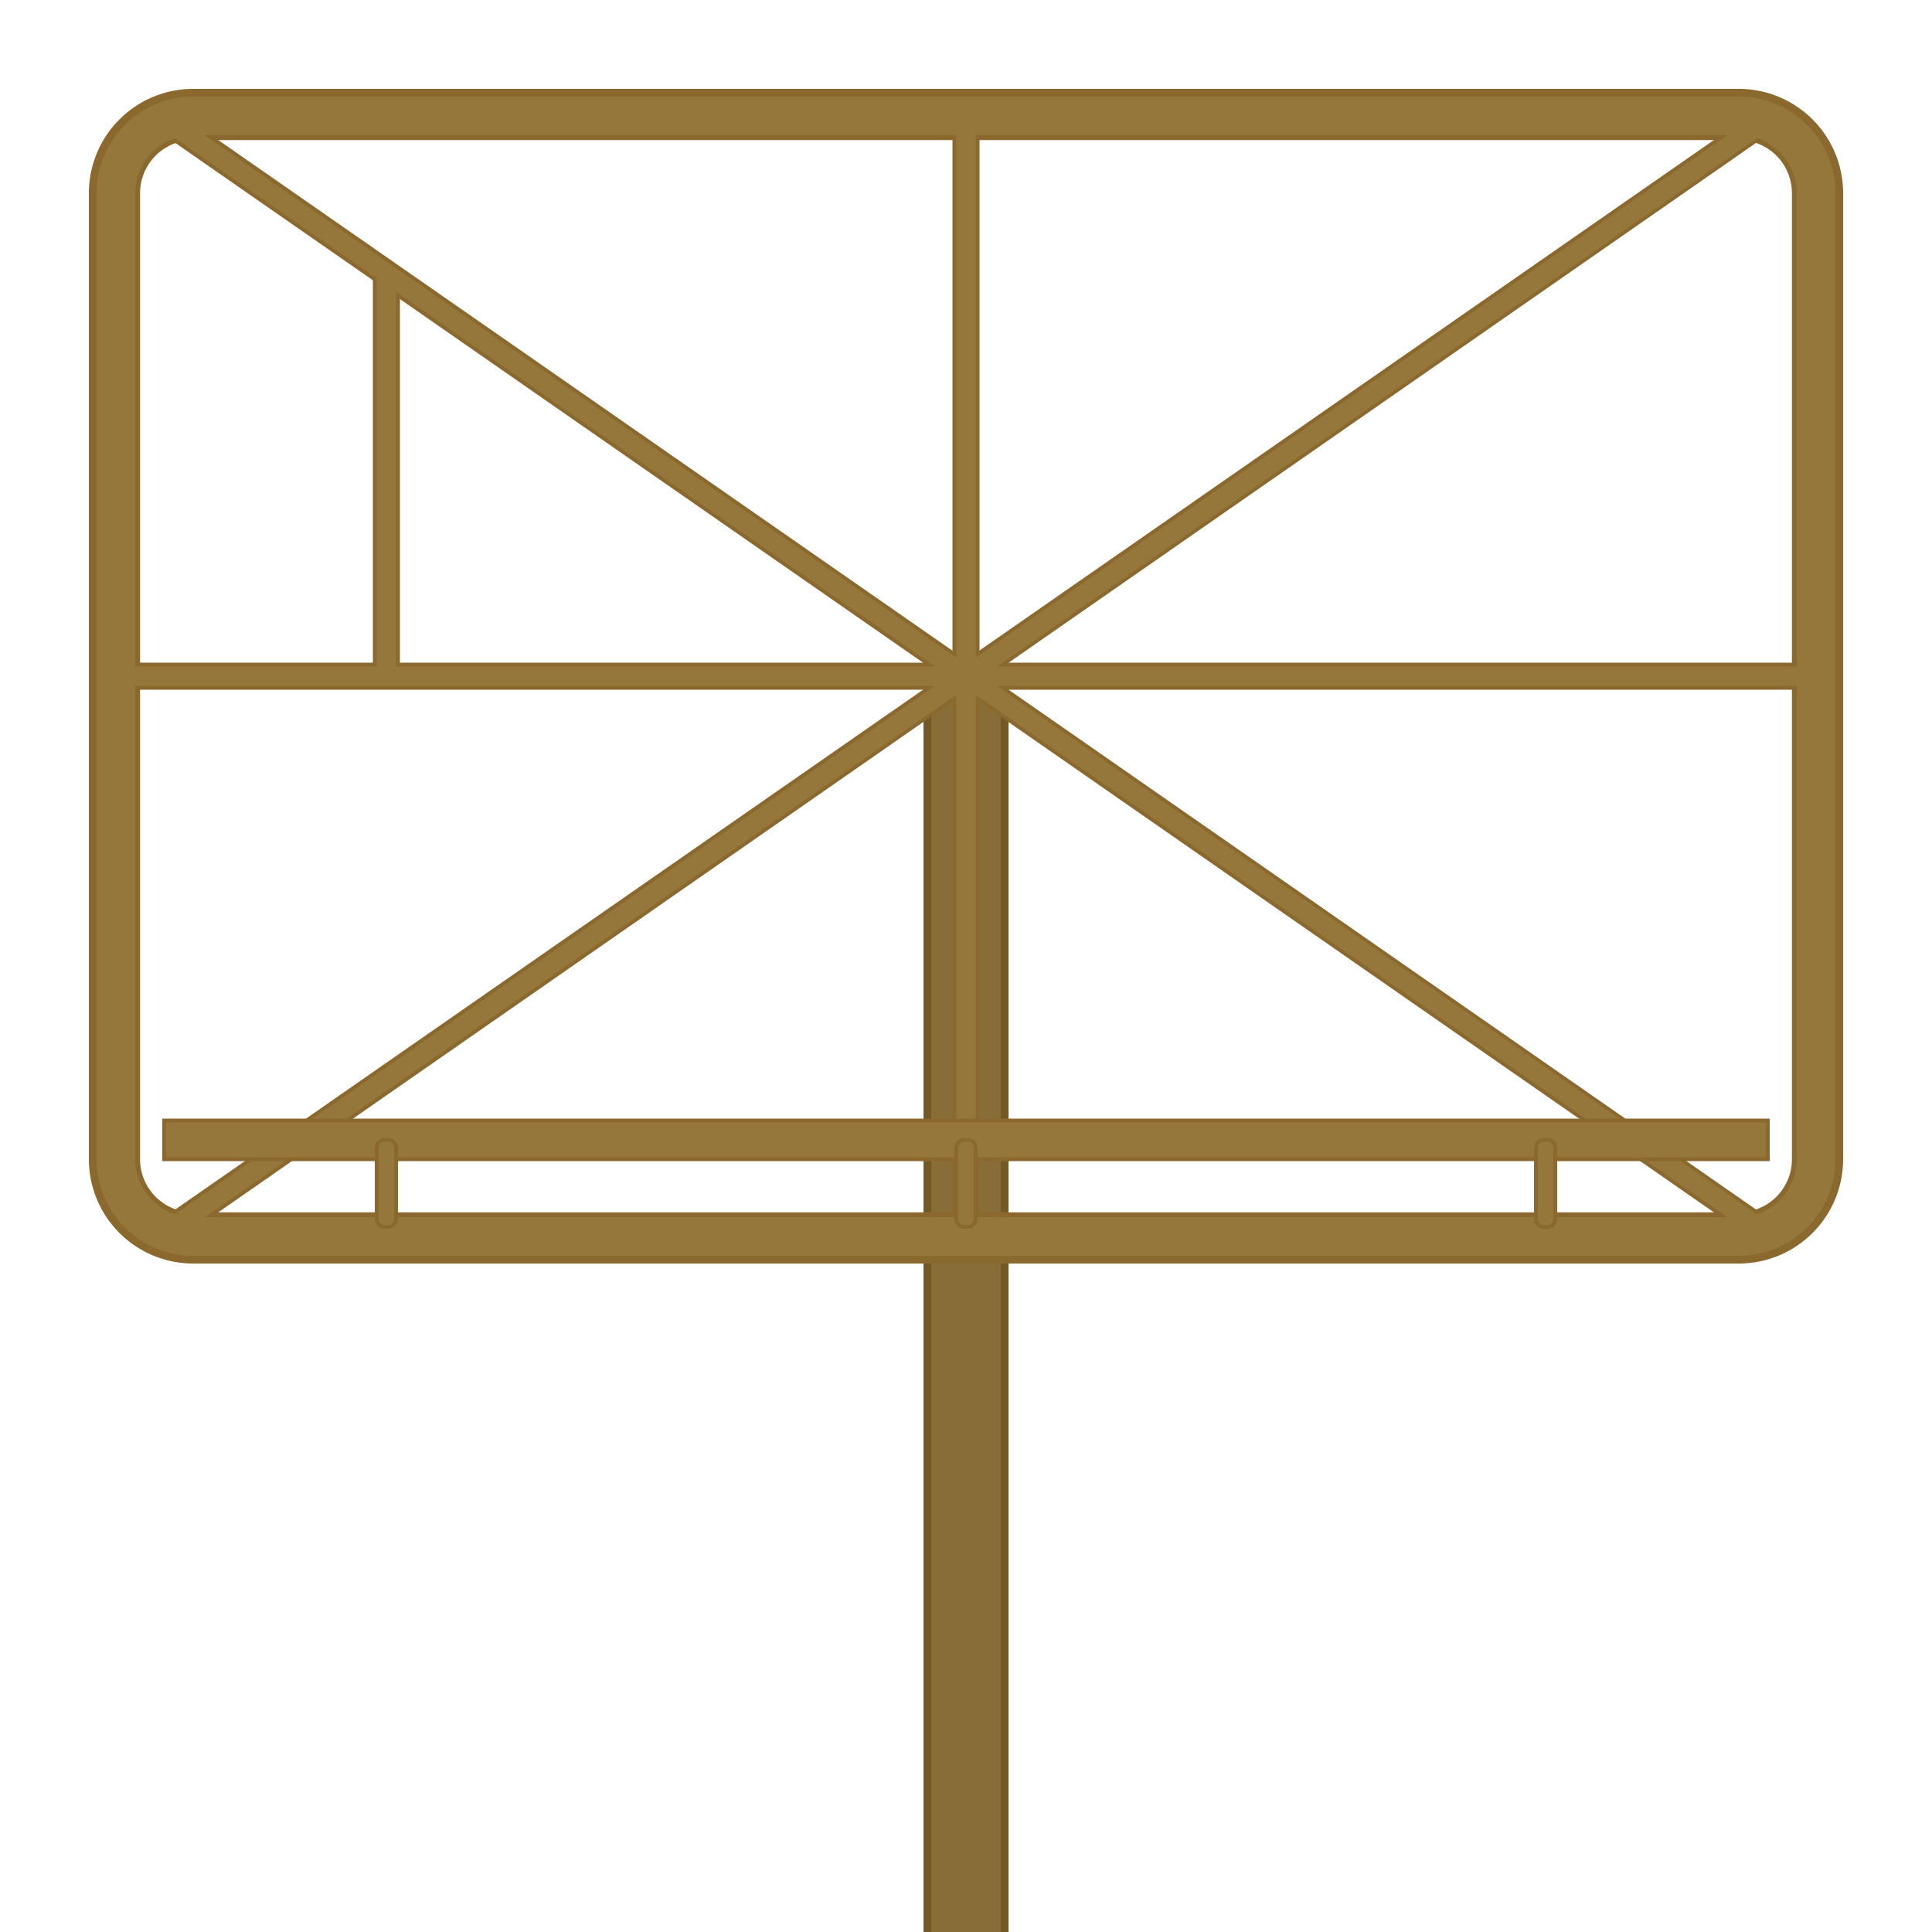 <?xml version="1.0" encoding="UTF-8" standalone="no"?>
<!-- Created with Inkscape (http://www.inkscape.org/) -->

<svg
   width="1000"
   height="1000"
   viewBox="0 0 1000 1000"
   version="1.1"
   id="svg1"
   inkscape:version="1.3.2 (091e20e, 2023-11-25, custom)"
   sodipodi:docname="nav_lectern.svg"
   xmlns:inkscape="http://www.inkscape.org/namespaces/inkscape"
   xmlns:sodipodi="http://sodipodi.sourceforge.net/DTD/sodipodi-0.dtd"
   xmlns="http://www.w3.org/2000/svg"
   xmlns:svg="http://www.w3.org/2000/svg">
  <sodipodi:namedview
     id="namedview1"
     pagecolor="#505050"
     bordercolor="#eeeeee"
     borderopacity="1"
     inkscape:showpageshadow="0"
     inkscape:pageopacity="0"
     inkscape:pagecheckerboard="0"
     inkscape:deskcolor="#505050"
     inkscape:document-units="px"
     showgrid="true"
     inkscape:zoom="1.0085"
     inkscape:cx="264.74963"
     inkscape:cy="536.93604"
     inkscape:window-width="2560"
     inkscape:window-height="1369"
     inkscape:window-x="-8"
     inkscape:window-y="-8"
     inkscape:window-maximized="1"
     inkscape:current-layer="layer4">
    <inkscape:grid
       id="grid1"
       units="px"
       originx="0"
       originy="0"
       spacingx="5"
       spacingy="5"
       empcolor="#0099e5"
       empopacity="0.302"
       color="#0099e5"
       opacity="0.149"
       empspacing="5"
       dotted="false"
       gridanglex="30"
       gridanglez="30"
       visible="true" />
  </sodipodi:namedview>
  <defs
     id="defs1">
    <inkscape:path-effect
       effect="fillet_chamfer"
       id="path-effect13"
       is_visible="true"
       lpeversion="1"
       nodesatellites_param="F,0,0,1,0,4,0,1 @ F,0,0,1,0,4,0,1 @ F,0,0,1,0,4,0,1 @ F,0,0,1,0,4,0,1"
       radius="4"
       unit="px"
       method="auto"
       mode="F"
       chamfer_steps="1"
       flexible="false"
       use_knot_distance="true"
       apply_no_radius="true"
       apply_with_radius="true"
       only_selected="false"
       hide_knots="false" />
    <inkscape:path-effect
       effect="fillet_chamfer"
       id="path-effect4"
       is_visible="true"
       lpeversion="1"
       nodesatellites_param="F,0,0,1,0,40,0,1 @ F,0,0,1,0,40,0,1 @ F,0,0,1,0,40,0,1 @ F,0,0,1,0,40,0,1"
       radius="40"
       unit="px"
       method="auto"
       mode="F"
       chamfer_steps="1"
       flexible="false"
       use_knot_distance="true"
       apply_no_radius="true"
       apply_with_radius="true"
       only_selected="false"
       hide_knots="false" />
    <inkscape:path-effect
       effect="fillet_chamfer"
       id="path-effect3"
       is_visible="true"
       lpeversion="1"
       nodesatellites_param="F,0,0,1,0,30,0,1 @ F,0,0,1,0,30,0,1 @ F,0,0,1,0,30,0,1 @ F,0,0,1,0,30,0,1"
       radius="30"
       unit="px"
       method="auto"
       mode="F"
       chamfer_steps="1"
       flexible="false"
       use_knot_distance="true"
       apply_no_radius="true"
       apply_with_radius="true"
       only_selected="false"
       hide_knots="false" />
    <inkscape:path-effect
       effect="fillet_chamfer"
       id="path-effect2"
       is_visible="true"
       lpeversion="1"
       nodesatellites_param="F,0,0,1,0,50,0,1 @ F,0,0,1,0,50,0,1 @ F,0,0,1,0,50,0,1 @ F,0,0,1,0,50,0,1"
       radius="50"
       unit="px"
       method="auto"
       mode="F"
       chamfer_steps="1"
       flexible="false"
       use_knot_distance="true"
       apply_no_radius="true"
       apply_with_radius="true"
       only_selected="false"
       hide_knots="false" />
    <inkscape:path-effect
       effect="fillet_chamfer"
       id="path-effect1"
       is_visible="true"
       lpeversion="1"
       nodesatellites_param="F,0,0,1,0,0,0,1 @ F,0,0,1,0,50,0,1 @ F,0,0,1,0,0,0,1"
       radius="50"
       unit="px"
       method="auto"
       mode="F"
       chamfer_steps="1"
       flexible="false"
       use_knot_distance="true"
       apply_no_radius="true"
       apply_with_radius="true"
       only_selected="false"
       hide_knots="false" />
    <inkscape:path-effect
       effect="fillet_chamfer"
       id="path-effect13-1"
       is_visible="true"
       lpeversion="1"
       nodesatellites_param="F,0,0,1,0,4,0,1 @ F,0,0,1,0,4,0,1 @ F,0,0,1,0,4,0,1 @ F,0,0,1,0,4,0,1"
       radius="4"
       unit="px"
       method="auto"
       mode="F"
       chamfer_steps="1"
       flexible="false"
       use_knot_distance="true"
       apply_no_radius="true"
       apply_with_radius="true"
       only_selected="false"
       hide_knots="false" />
    <inkscape:path-effect
       effect="fillet_chamfer"
       id="path-effect13-2"
       is_visible="true"
       lpeversion="1"
       nodesatellites_param="F,0,0,1,0,4,0,1 @ F,0,0,1,0,4,0,1 @ F,0,0,1,0,4,0,1 @ F,0,0,1,0,4,0,1"
       radius="4"
       unit="px"
       method="auto"
       mode="F"
       chamfer_steps="1"
       flexible="false"
       use_knot_distance="true"
       apply_no_radius="true"
       apply_with_radius="true"
       only_selected="false"
       hide_knots="false" />
  </defs>
  <g
     inkscape:label="Pole"
     inkscape:groupmode="layer"
     id="layer1">
    <path
       style="fill:#896d36;fill-opacity:1;stroke:#745826;stroke-width:4;stroke-linejoin:miter;stroke-dasharray:none;stroke-opacity:1"
       d="m 480,350 h 40 v 700 h -40 z"
       id="path12"
       inkscape:label="pole" />
  </g>
  <g
     inkscape:groupmode="layer"
     id="layer2"
     inkscape:label="Outlines">
    <path
       style="fill:none;stroke:#8b692e;stroke-width:5;stroke-linejoin:bevel;stroke-opacity:1;stroke-dasharray:none"
       d="m 70,100 v 500 a 30,30 45 0 0 30,30 h 800 a 30,30 135 0 0 30,-30 V 100 A 30,30 45 0 0 900,70 H 100 a 30,30 135 0 0 -30,30 z"
       id="path2"
       inkscape:path-effect="#path-effect3"
       inkscape:original-d="M 70,70 V 630 H 930 V 70 Z"
       sodipodi:nodetypes="ccccc"
       inkscape:label="innermost" />
    <path
       style="fill:none;stroke:#8b692e;stroke-width:8;stroke-linejoin:bevel;stroke-opacity:1;stroke-dasharray:none"
       d="m 100,50 h 800 a 50,50 45 0 1 50,50 l 0,500 a 50,50 135 0 1 -50,50 H 100 A 50,50 45 0 1 50,600 l 0,-500 a 50,50 135 0 1 50,-50 z"
       id="path1"
       inkscape:path-effect="#path-effect2"
       inkscape:original-d="M 50,50 H 950 V 650 H 50 Z"
       inkscape:label="outermost" />
  </g>
  <g
     inkscape:groupmode="layer"
     id="layer3"
     inkscape:label="Little Friends">
    <path
       style="fill:none;fill-opacity:1;stroke:#8b692e;stroke-width:4;stroke-linejoin:miter;stroke-dasharray:none;stroke-opacity:1"
       d="m 70,345 h 860 v 10 H 70 Z"
       id="path5"
       inkscape:label="horz-border" />
    <path
       style="fill:none;fill-opacity:1;stroke:#8b692e;stroke-width:4;stroke-linejoin:miter;stroke-dasharray:none;stroke-opacity:1"
       d="M 88.5,70 901.384,635 913.14,631.411 98.686,65 Z"
       id="path9-3"
       inkscape:label="upleft-border" />
    <path
       style="fill:none;fill-opacity:1;stroke:#8b692e;stroke-width:4;stroke-linejoin:miter;stroke-dasharray:none;stroke-opacity:1"
       d="M 88.5,630 901.384,65 913.14,68.589 98.686,635 Z"
       id="path9"
       inkscape:label="upright-border" />
    <path
       style="fill:none;fill-opacity:1;stroke:#8b692e;stroke-width:4;stroke-linejoin:miter;stroke-dasharray:none;stroke-opacity:1"
       d="m 495,70 h 10 v 560 h -10 z"
       id="path7"
       inkscape:label="vert-border" />
    <path
       style="fill:none;fill-opacity:1;stroke:#8b692e;stroke-width:4;stroke-linejoin:miter;stroke-dasharray:none;stroke-opacity:1"
       d="m 195,350 h 10 V 145 h -10 z"
       id="path11"
       inkscape:label="disjoint-border" />
    <path
       style="fill:none;fill-opacity:1;stroke:#96773b;stroke-width:10;stroke-linejoin:bevel;stroke-dasharray:none;stroke-opacity:1"
       d="M 60,350 H 940"
       id="path4"
       inkscape:label="horz-inner" />
    <path
       style="fill:none;fill-opacity:1;stroke:#96773b;stroke-width:10;stroke-linejoin:miter;stroke-dasharray:none;stroke-opacity:1"
       d="M 500,60 V 640"
       id="path6"
       inkscape:label="vert-inner" />
    <path
       style="fill:none;stroke:#96773b;stroke-width:20;stroke-linejoin:bevel;stroke-opacity:1;fill-opacity:1;stroke-dasharray:none"
       d="m 100,60 h 800 a 40,40 45 0 1 40,40 l 0,500 a 40,40 135 0 1 -40,40 l -800,0 A 40,40 45 0 1 60,600 V 100 a 40,40 135 0 1 40,-40 z"
       id="path3"
       inkscape:path-effect="#path-effect4"
       inkscape:original-d="M 60,60 H 940 V 640 H 60 Z"
       inkscape:label="main-inner" />
    <path
       style="fill:none;fill-opacity:1;stroke:#96773b;stroke-width:10;stroke-linejoin:miter;stroke-dasharray:none;stroke-opacity:1"
       d="M 90,635 910,65"
       id="path8"
       inkscape:label="upright-inner" />
    <path
       style="fill:none;fill-opacity:1;stroke:#96773b;stroke-width:10;stroke-linejoin:miter;stroke-dasharray:none;stroke-opacity:1"
       d="M 90,65 910,635"
       id="path8-1"
       inkscape:label="upleft-inner" />
    <path
       style="fill:none;fill-opacity:1;stroke:#96773b;stroke-width:10;stroke-linejoin:miter;stroke-dasharray:none;stroke-opacity:1"
       d="M 200,140 V 350"
       id="path10"
       sodipodi:nodetypes="cc"
       inkscape:label="disjoint-inner" />
  </g>
  <g
     inkscape:groupmode="layer"
     id="layer4"
     inkscape:label="Tray">
    <path
       style="fill:#96773b;fill-opacity:1;stroke:#8b692e;stroke-width:2;stroke-linecap:butt;stroke-linejoin:miter;stroke-dasharray:none;stroke-opacity:1"
       d="m 85,600 v -20 h 830 v 20 z"
       id="path14"
       inkscape:label="tray"
       sodipodi:nodetypes="ccccc" />
    <path
       style="fill:#96773b;fill-opacity:1;stroke:#8b692e;stroke-width:2;stroke-linecap:butt;stroke-linejoin:miter;stroke-dasharray:none;stroke-opacity:1"
       d="m 199,635 h 2 a 4,4 135 0 0 4,-4 v -37 a 4,4 45 0 0 -4,-4 h -2 a 4,4 135 0 0 -4,4 v 37 a 4,4 45 0 0 4,4 z"
       id="path13"
       inkscape:path-effect="#path-effect13"
       inkscape:original-d="m 195,635 h 10 v -45 h -10 z"
       sodipodi:nodetypes="ccccc" />
    <path
       style="fill:#96773b;fill-opacity:1;stroke:#8b692e;stroke-width:2;stroke-linecap:butt;stroke-linejoin:miter;stroke-dasharray:none;stroke-opacity:1"
       d="m 199,635 h 2 a 4,4 135 0 0 4,-4 v -37 a 4,4 45 0 0 -4,-4 h -2 a 4,4 135 0 0 -4,4 v 37 a 4,4 45 0 0 4,4 z"
       id="path13-8"
       inkscape:path-effect="#path-effect13-1"
       inkscape:original-d="m 195,635 h 10 v -45 h -10 z"
       sodipodi:nodetypes="ccccc"
       transform="translate(300)" />
    <path
       style="fill:#96773b;fill-opacity:1;stroke:#8b692e;stroke-width:2;stroke-linecap:butt;stroke-linejoin:miter;stroke-dasharray:none;stroke-opacity:1"
       d="m 199,635 h 2 a 4,4 135 0 0 4,-4 v -37 a 4,4 45 0 0 -4,-4 h -2 a 4,4 135 0 0 -4,4 v 37 a 4,4 45 0 0 4,4 z"
       id="path13-6"
       inkscape:path-effect="#path-effect13-2"
       inkscape:original-d="m 195,635 h 10 v -45 h -10 z"
       sodipodi:nodetypes="ccccc"
       transform="translate(600)" />
    <path
       style="fill:#96773b;fill-opacity:1;stroke:#96773b;stroke-width:2;stroke-linecap:butt;stroke-linejoin:miter;stroke-dasharray:none;stroke-opacity:1"
       d="M 110,585 H 500"
       id="path15"
       sodipodi:nodetypes="cc" />
  </g>
</svg>
